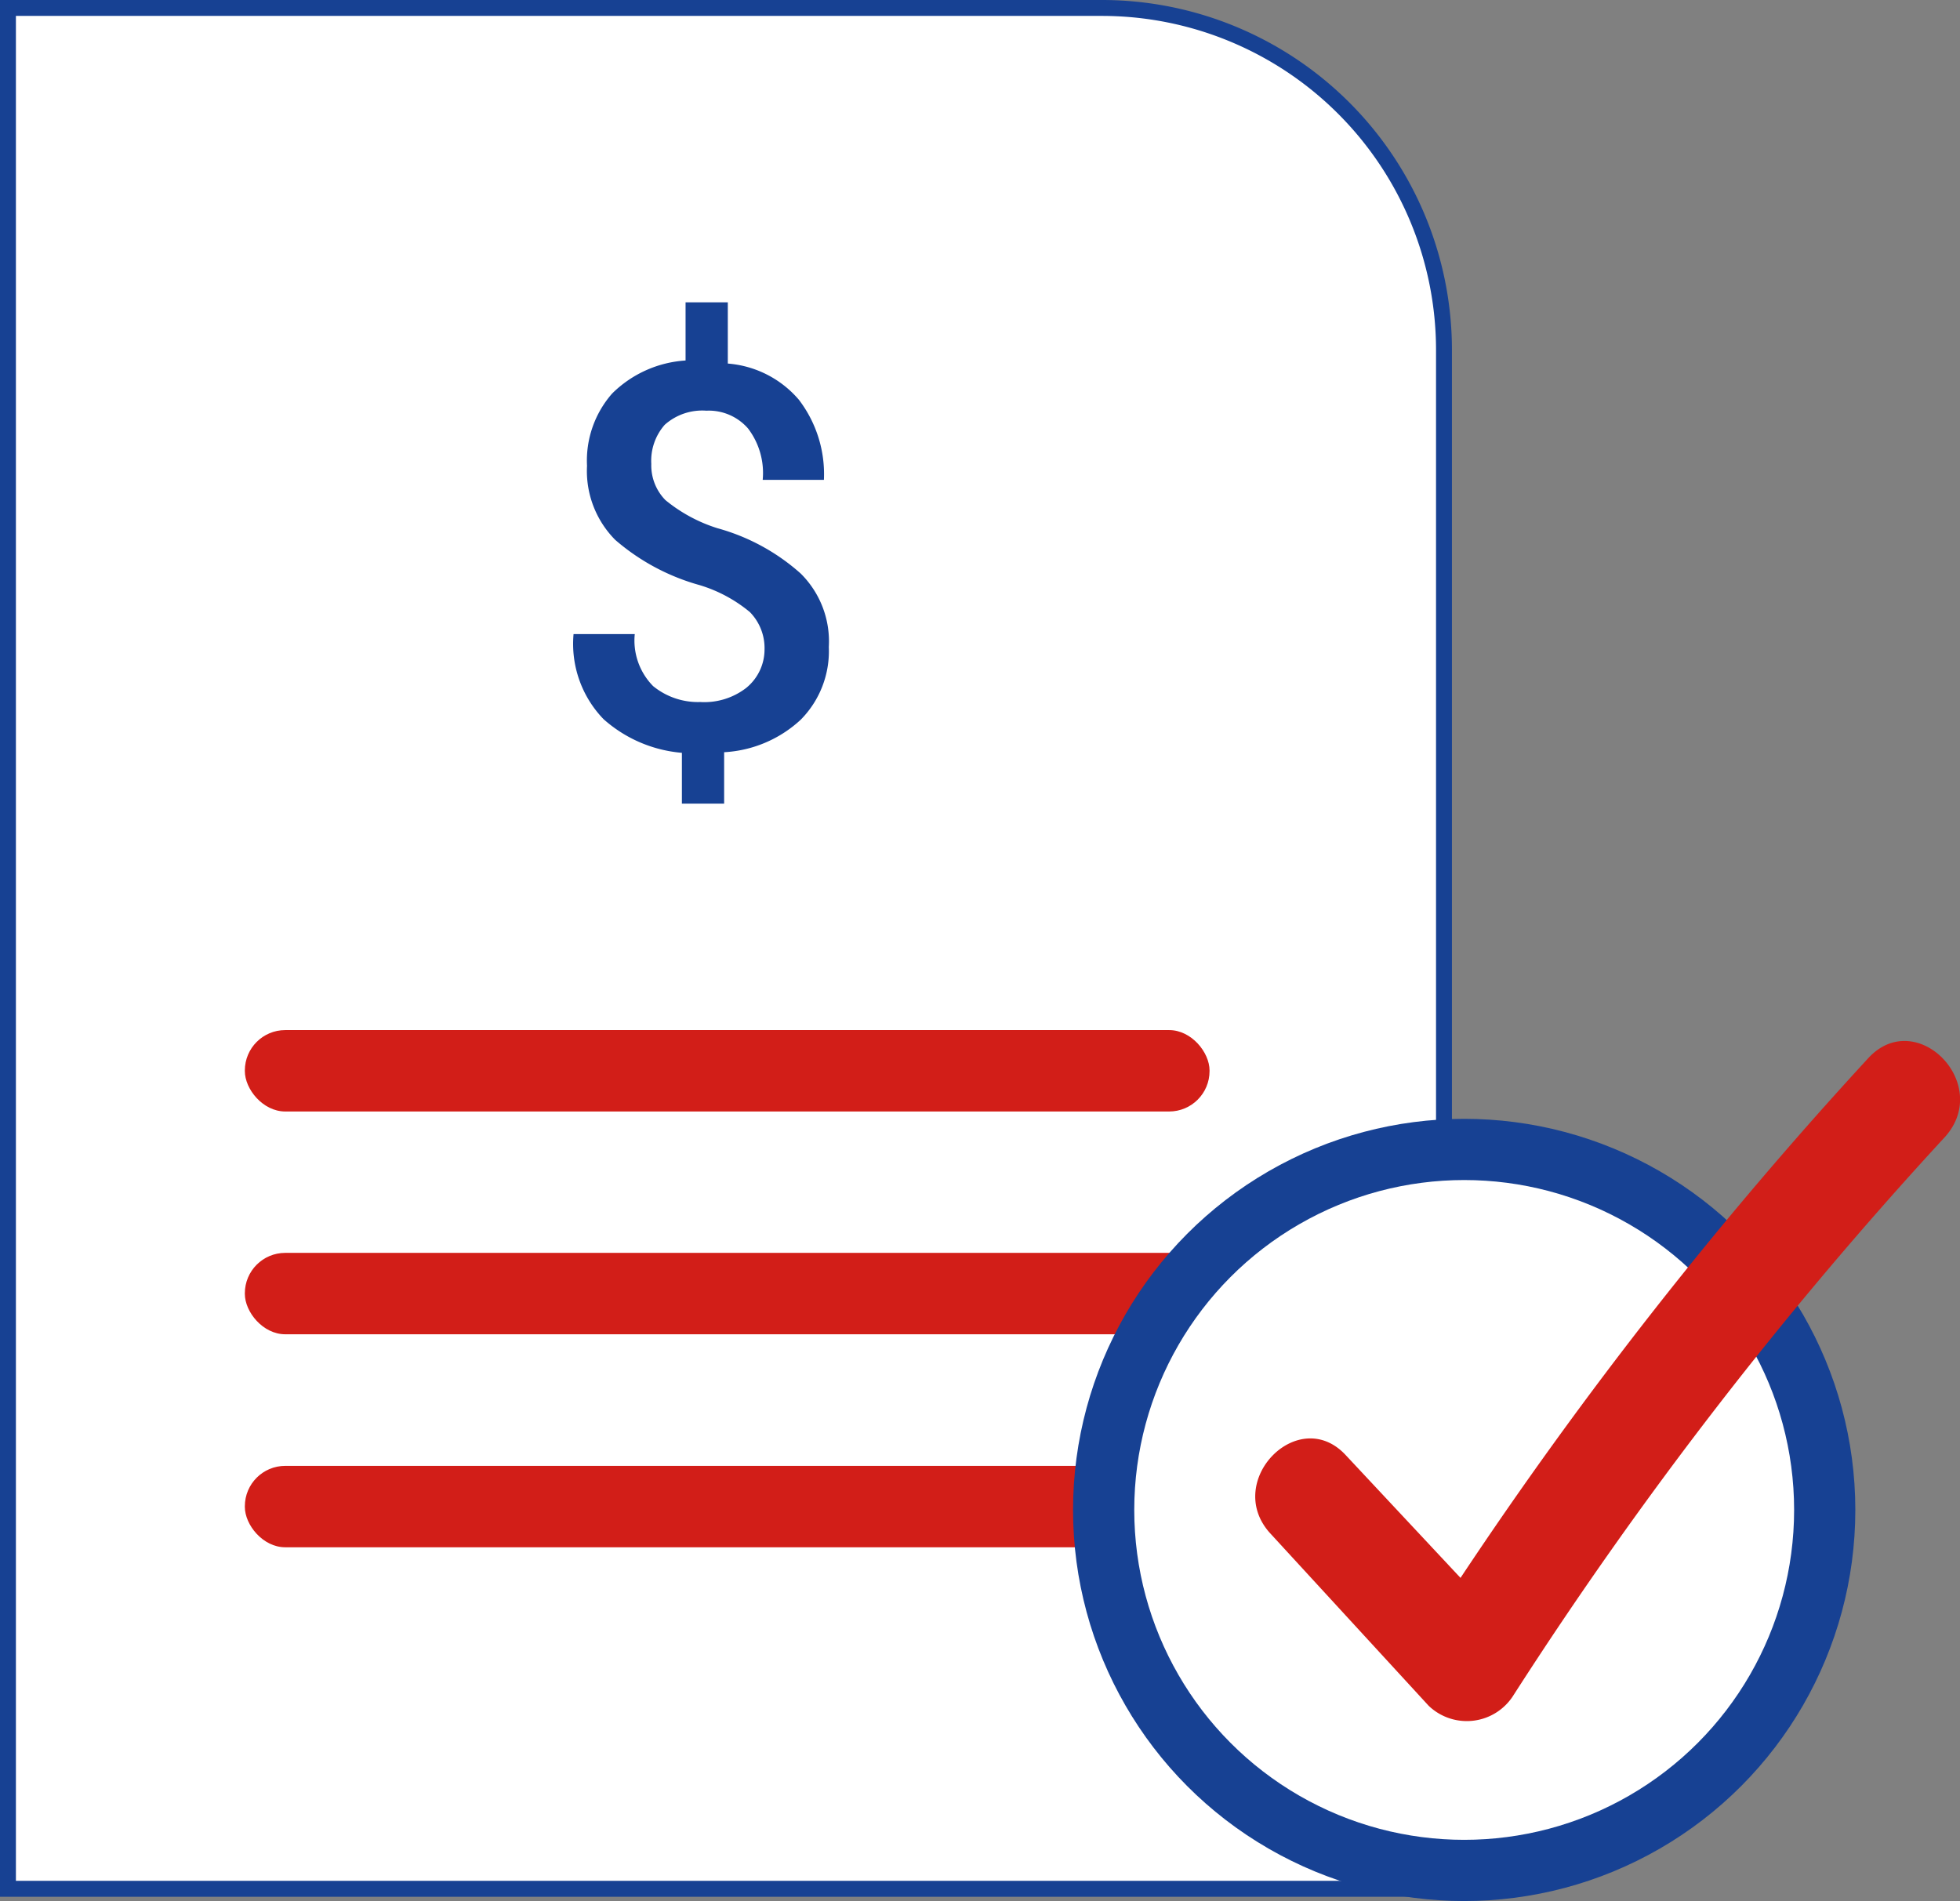 <svg xmlns="http://www.w3.org/2000/svg" viewBox="0 0 32.02 31.06"><rect x="0" y="0" width="32.02" height="31.06" fill="#808080" stroke="none"/><defs><style>.cls-1,.cls-4{fill:#fff;}.cls-1,.cls-3{stroke:#174193;stroke-miterlimit:10;}.cls-1{stroke-width:0.26px;}.cls-2{fill:#d21e18;}.cls-3,.cls-5{fill:#174193;}.cls-3{stroke-width:0.34px;}</style></defs><g id="Capa_2" data-name="Capa 2"><g id="Capa_1-2" data-name="Capa 1"><path class="cls-1" d="M.13.13H18a5.59,5.59,0,0,1,5.59,5.59h0V30.86H.13V.13Z"/><rect class="cls-2" x="4" y="20.47" width="15.76" height="1.33" rx="0.66"/><rect class="cls-2" x="4" y="23.95" width="15.76" height="1.33" rx="0.66"/><rect class="cls-2" x="4" y="16.83" width="15.76" height="1.33" rx="0.66"/><circle class="cls-3" cx="23.92" cy="24.67" r="6.22"/><circle class="cls-4" cx="23.92" cy="24.67" r="5.39"/><path class="cls-2" d="M30.52,17.29a68.39,68.39,0,0,0-6.66,8.49l-1.87-2c-.77-.84-2,.41-1.25,1.26l2.6,2.83a.9.9,0,0,0,1.39-.18,66.23,66.23,0,0,1,7.05-9.12C32.55,17.7,31.3,16.44,30.52,17.29Z"/><path class="cls-5" d="M12.49,10.61a.84.84,0,0,0-.24-.61,2.34,2.34,0,0,0-.82-.44,3.56,3.56,0,0,1-1.38-.74,1.6,1.6,0,0,1-.46-1.21A1.66,1.66,0,0,1,10,6.43a1.87,1.87,0,0,1,1.2-.54V4.94h.69v1a1.7,1.7,0,0,1,1.16.59,2,2,0,0,1,.41,1.31v0h-1A1.2,1.2,0,0,0,12.22,7a.85.85,0,0,0-.68-.29.92.92,0,0,0-.68.23.89.89,0,0,0-.22.64.81.81,0,0,0,.23.59,2.53,2.53,0,0,0,.85.46,3.39,3.39,0,0,1,1.36.74,1.56,1.56,0,0,1,.46,1.2,1.59,1.59,0,0,1-.46,1.19,2,2,0,0,1-1.25.53v.84h-.69v-.83a2.2,2.2,0,0,1-1.28-.55,1.77,1.77,0,0,1-.49-1.39v0h1a1.06,1.06,0,0,0,.3.85,1.16,1.16,0,0,0,.77.26,1.12,1.12,0,0,0,.75-.23A.81.81,0,0,0,12.49,10.61Z"/></g></g></svg>